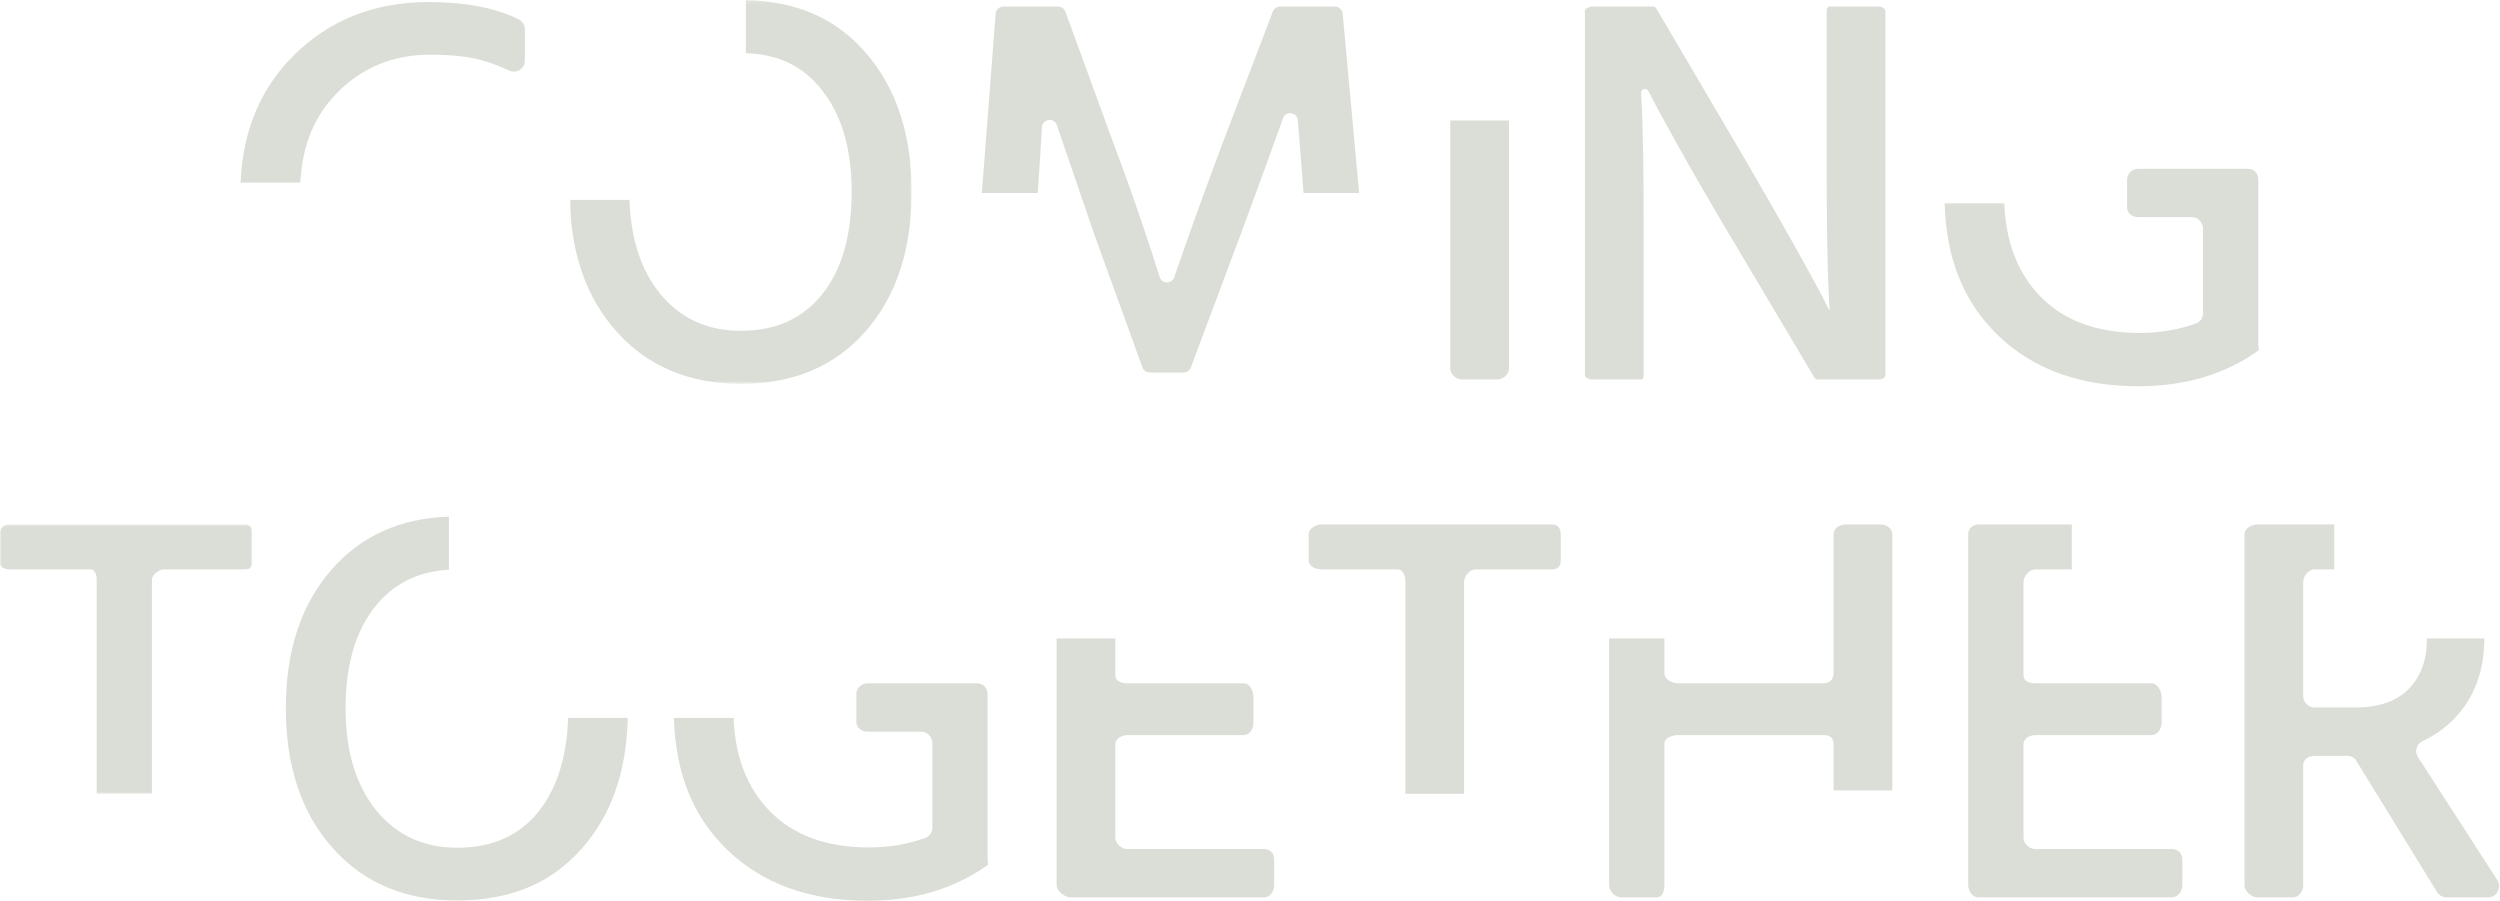 <?xml version="1.0" encoding="UTF-8"?>
<svg width="724px" height="261px" viewBox="0 0 724 261" version="1.1" xmlns="http://www.w3.org/2000/svg" xmlns:xlink="http://www.w3.org/1999/xlink">
    <!-- Generator: Sketch 40.3 (33839) - http://www.bohemiancoding.com/sketch -->
    <title>coming-together-light</title>
    <desc>Created with Sketch.</desc>
    <defs>
        <polygon id="path-1" points="4.06575815e-20 0.027 4.06575815e-20 78.027 73 78.027 73 0.027 0 0.027"></polygon>
        <polygon id="path-3" points="99.015 0.137 0.014 0.137 0.014 111.3 99.015 111.3 99.015 0.137"></polygon>
    </defs>
    <g id="Page-1" stroke="none" stroke-width="1" fill="none" fill-rule="evenodd">
        <g id="Artboard-4" transform="translate(-407, -1144)">
            <g id="coming-together-light" transform="translate(407, 1143)">
                <path d="M423.456,110.89 L433.543,110.89 C435.264,110.89 437,109.488 437,107.766 L437,35.89 L420,35.89 L420,107.766 C420,109.488 421.735,110.89 423.456,110.89" id="Fill-3" fill="#DBDED7"></path>
                <path d="M388.843,4.997 C388.738,3.855 387.78,2.89 386.633,2.89 L370.665,2.89 C369.746,2.89 368.921,3.532 368.593,4.391 L354.097,42.363 C349.064,55.726 344.383,68.714 340.057,81.289 C339.368,83.294 336.528,83.283 335.858,81.272 C334.577,77.112 332.657,71.277 330.097,63.756 C327.537,56.236 324.977,49.118 322.417,42.398 L308.549,4.42 C308.229,3.545 307.397,2.89 306.465,2.89 L290.55,2.89 C289.39,2.89 288.427,3.874 288.337,5.03 L284.343,56.89 L300.529,56.89 C301.062,48.89 301.472,42.804 301.758,37.834 C301.898,35.403 305.284,34.94 306.072,37.243 L316.817,68.645 L330.847,107.386 C331.165,108.264 331.999,108.89 332.933,108.89 L342.8,108.89 C343.725,108.89 344.553,108.272 344.878,107.406 L359.377,68.663 C363.688,57.032 367.752,45.886 371.566,35.246 C372.373,32.995 375.679,33.455 375.865,35.84 L377.501,56.89 L393.608,56.89 L388.843,4.997 Z" id="Fill-5" fill="#DBDED7"></path>
                <path d="M476,109.804 L476,65.762 C476,50.516 475.864,37.901 475.254,27.919 C475.183,26.752 476.838,26.323 477.375,27.361 C478.975,30.561 481.818,35.761 485.818,42.961 C489.818,50.161 494.239,57.817 499.039,65.922 L525.458,110.359 C525.652,110.686 526.016,110.89 526.396,110.89 L544.222,110.89 C544.818,110.89 546,110.4 546,109.804 L546,4.119 C546,3.523 544.818,2.89 544.222,2.89 L529.902,2.89 C529.305,2.89 529,3.523 529,4.119 L529,48.321 C529,67.097 529.231,81.337 529.871,91.043 L527.586,86.562 C526.091,83.682 523.324,78.67 519.324,71.522 C515.323,64.377 510.858,56.589 505.952,48.161 L479.699,3.497 C479.505,3.167 479.146,2.89 478.763,2.89 L460.939,2.89 C460.343,2.89 459,3.523 459,4.119 L459,109.804 C459,110.4 460.343,110.89 460.939,110.89 L475.26,110.89 C475.856,110.89 476,110.4 476,109.804" id="Fill-7" fill="#DBDED7"></path>
                <path d="M723.234,255.884 L700.221,220.221 C699.196,218.636 699.807,216.463 701.516,215.663 C706.559,213.304 710.622,209.919 713.706,205.561 C717.438,200.28 719.359,193.943 719.466,186.368 C719.466,186.177 719.457,185.89 719.455,185.89 L702.812,185.89 C702.812,185.89 702.826,186.056 702.826,186.195 C702.826,192.17 701.066,196.95 697.545,200.523 C694.024,204.098 688.85,205.89 682.024,205.89 L670.26,205.89 C668.539,205.89 667,204.381 667,202.66 L667,169.532 C667,167.811 668.539,165.89 670.26,165.89 L676,165.89 L676,152.89 L653.78,152.89 C652.059,152.89 650,154.05 650,155.771 L650,257.381 C650,259.103 652.059,260.89 653.78,260.89 L664.027,260.89 C665.749,260.89 667,259.103 667,257.381 L667,222.654 C667,220.932 668.539,219.89 670.26,219.89 L679.645,219.89 C680.726,219.89 681.73,220.273 682.298,221.193 L705.751,259.303 C706.319,260.223 707.323,260.89 708.404,260.89 L720.616,260.89 C723.087,260.89 724.576,257.958 723.234,255.884" id="Fill-9" fill="#DBDED7"></path>
                <g id="Group-13" transform="translate(0, 152.863)">
                    <mask id="mask-2" fill="white">
                        <use xlink:href="#path-1"></use>
                    </mask>
                    <g id="Clip-12"></g>
                    <path d="M70.976,0.027 L2.804,0.027 C1.481,0.027 -0,0.864 -0,2.186 L-0,11.157 C-0,12.48 1.481,13.027 2.804,13.027 L26.175,13.027 C27.498,13.027 28,14.624 28,15.947 L28,78.027 L44,78.027 L44,15.947 C44,14.624 46.122,13.027 47.445,13.027 L70.976,13.027 C72.299,13.027 73,12.48 73,11.157 L73,2.186 C73,0.864 72.299,0.027 70.976,0.027" id="Fill-11" fill="#DBDED7" mask="url(#mask-2)"></path>
                </g>
                <path d="M366.102,246.89 L326.574,246.89 C324.853,246.89 323,245.342 323,243.62 L323,216.573 C323,214.852 324.853,213.89 326.574,213.89 L360.182,213.89 C361.903,213.89 363,212.061 363,210.339 L363,202.813 C363,201.091 361.903,198.89 360.182,198.89 L326.574,198.89 C324.853,198.89 323,198.3 323,196.579 L323,185.89 L306,185.89 L306,257.381 C306,259.102 308.372,260.89 310.094,260.89 L366.102,260.89 C367.823,260.89 369,259.102 369,257.381 L369,249.854 C369,248.133 367.823,246.89 366.102,246.89" id="Fill-14" fill="#DBDED7"></path>
                <path d="M156.093,235.868 C150.437,243.016 142.545,246.503 132.412,246.503 C122.597,246.503 114.757,242.835 108.891,235.58 C103.024,228.327 100.091,218.493 100.091,206.117 C100.091,193.745 102.876,183.946 108.584,176.746 C113.881,170.061 121,166.474 130,165.996 L130,150.62 C116,151.078 104.718,156.124 96.183,165.775 C87.223,175.911 82.777,189.351 82.777,206.096 C82.777,222.952 87.299,236.445 96.314,246.577 C105.327,256.712 117.363,261.778 132.404,261.778 C147.549,261.778 159.581,256.883 168.489,246.748 C176.957,237.113 181.396,224.89 181.813,208.89 L164.534,208.89 C164.186,219.89 161.373,229.194 156.093,235.868" id="Fill-16" fill="#DBDED7"></path>
                <path d="M628.987,246.89 L589.459,246.89 C587.737,246.89 586,245.342 586,243.62 L586,216.573 C586,214.852 587.737,213.89 589.459,213.89 L623.067,213.89 C624.788,213.89 626,212.061 626,210.339 L626,202.813 C626,201.091 624.788,198.89 623.067,198.89 L589.459,198.89 C587.737,198.89 586,198.3 586,196.579 L586,169.532 C586,167.81 587.737,165.89 589.459,165.89 L600,165.89 L600,152.89 L572.979,152.89 C571.257,152.89 570,154.05 570,155.771 L570,257.381 C570,259.102 571.257,260.89 572.979,260.89 L628.987,260.89 C630.708,260.89 632,259.102 632,257.381 L632,249.854 C632,248.133 630.708,246.89 628.987,246.89" id="Fill-18" fill="#DBDED7"></path>
                <path d="M449.464,152.89 L382.735,152.89 C381.014,152.89 379,154.05 379,155.771 L379,163.298 C379,165.019 381.014,165.89 382.735,165.89 L404.663,165.89 C406.384,165.89 407,167.81 407,169.532 L407,230.89 L424,230.89 L424,169.532 C424,167.81 425.655,165.89 427.376,165.89 L449.464,165.89 C451.185,165.89 452,165.019 452,163.298 L452,155.771 C452,154.05 451.185,152.89 449.464,152.89" id="Fill-20" fill="#DBDED7"></path>
                <path d="M544.667,152.89 L534.42,152.89 C532.699,152.89 531,154.05 531,155.771 L531,195.939 C531,197.66 529.908,198.89 528.186,198.89 L485.939,198.89 C484.217,198.89 482,197.66 482,195.939 L482,185.89 L466,185.89 L466,257.381 C466,259.102 467.737,260.89 469.459,260.89 L479.705,260.89 C481.426,260.89 482,259.102 482,257.381 L482,216.413 C482,214.692 484.217,213.89 485.939,213.89 L528.186,213.89 C529.908,213.89 531,214.692 531,216.413 L531,229.89 L548,229.89 L548,155.771 C548,154.05 546.388,152.89 544.667,152.89" id="Fill-22" fill="#DBDED7"></path>
                <g id="Group-26" transform="translate(165, 0.863)">
                    <mask id="mask-4" fill="white">
                        <use xlink:href="#path-3"></use>
                    </mask>
                    <g id="Clip-25"></g>
                    <path d="M49.574,111.3 C64.719,111.3 76.747,106.234 85.655,96.099 C94.56,85.966 99.015,72.474 99.015,55.618 C99.015,38.765 94.402,25.298 85.549,15.217 C77.075,5.571 66,0.553 51,0.137 L51,15.505 C61,15.942 67.654,19.499 72.989,26.177 C78.694,33.325 81.642,43.138 81.642,55.618 C81.642,68.206 78.861,78.074 73.208,85.219 C67.553,92.367 59.683,95.939 49.551,95.939 C39.735,95.939 31.907,92.293 26.042,85.037 C20.567,78.271 17.661,69.027 17.294,58.027 L0.014,58.027 C0.435,74.027 4.92,86.442 13.493,96.077 C22.505,106.213 34.533,111.3 49.574,111.3" id="Fill-24" fill="#DBDED7" mask="url(#mask-4)"></path>
                </g>
                <path d="M97.691,27.836 C104.891,20.531 113.877,16.838 124.652,16.838 C130.517,16.838 135.345,17.327 139.132,18.339 C141.678,19.022 144.504,20.043 147.461,21.425 C149.54,22.395 152,20.9 152,18.606 L152,9.399 C152,8.206 151.246,7.12 150.177,6.59 C143.465,3.265 134.786,1.6 124.209,1.6 C108.421,1.6 95.362,6.795 85.069,17.036 C75.426,26.628 70.283,38.89 69.673,53.89 L86.981,53.89 C87.549,42.89 91.113,34.513 97.691,27.836" id="Fill-27" fill="#DBDED7"></path>
                <path d="M283.06,198.89 L251.213,198.89 C249.492,198.89 248,200.292 248,202.013 L248,210.019 C248,211.741 249.492,212.89 251.213,212.89 L266.899,212.89 C268.62,212.89 270,214.532 270,216.253 L270,240.743 C270,242.077 269.156,243.255 267.897,243.699 C262.769,245.512 257.396,246.417 251.772,246.417 C239.504,246.417 229.877,243.015 222.893,235.868 C216.311,229.139 212.835,219.89 212.452,208.89 L195.174,208.89 C195.59,224.89 200.714,237.566 210.575,247.068 C220.868,256.988 234.44,261.863 251.296,261.863 C265.269,261.863 276.897,258.117 286.176,251.396 L286.017,249.89 L286,249.89 L286,202.013 C286,200.292 284.781,198.89 283.06,198.89" id="Fill-33" fill="#DBDED7"></path>
                <path d="M651.059,49.89 L619.212,49.89 C617.491,49.89 616,51.292 616,53.013 L616,61.019 C616,62.741 617.491,63.89 619.212,63.89 L634.899,63.89 C636.62,63.89 638,65.532 638,67.253 L638,91.743 C638,93.077 637.155,94.255 635.898,94.699 C630.769,96.512 625.395,97.417 619.771,97.417 C607.504,97.417 597.878,94.015 590.893,86.868 C584.312,80.139 580.836,70.89 580.452,59.89 L563.174,59.89 C563.591,75.89 568.713,88.566 578.574,98.068 C588.867,107.988 602.439,112.863 619.295,112.863 C633.269,112.863 644.896,109.117 654.177,102.396 L654.016,100.89 L654,100.89 L654,53.013 C654,51.292 652.78,49.89 651.059,49.89" id="Fill-57" fill="#DBDED7"></path>
            </g>
        </g>
    </g>
</svg>